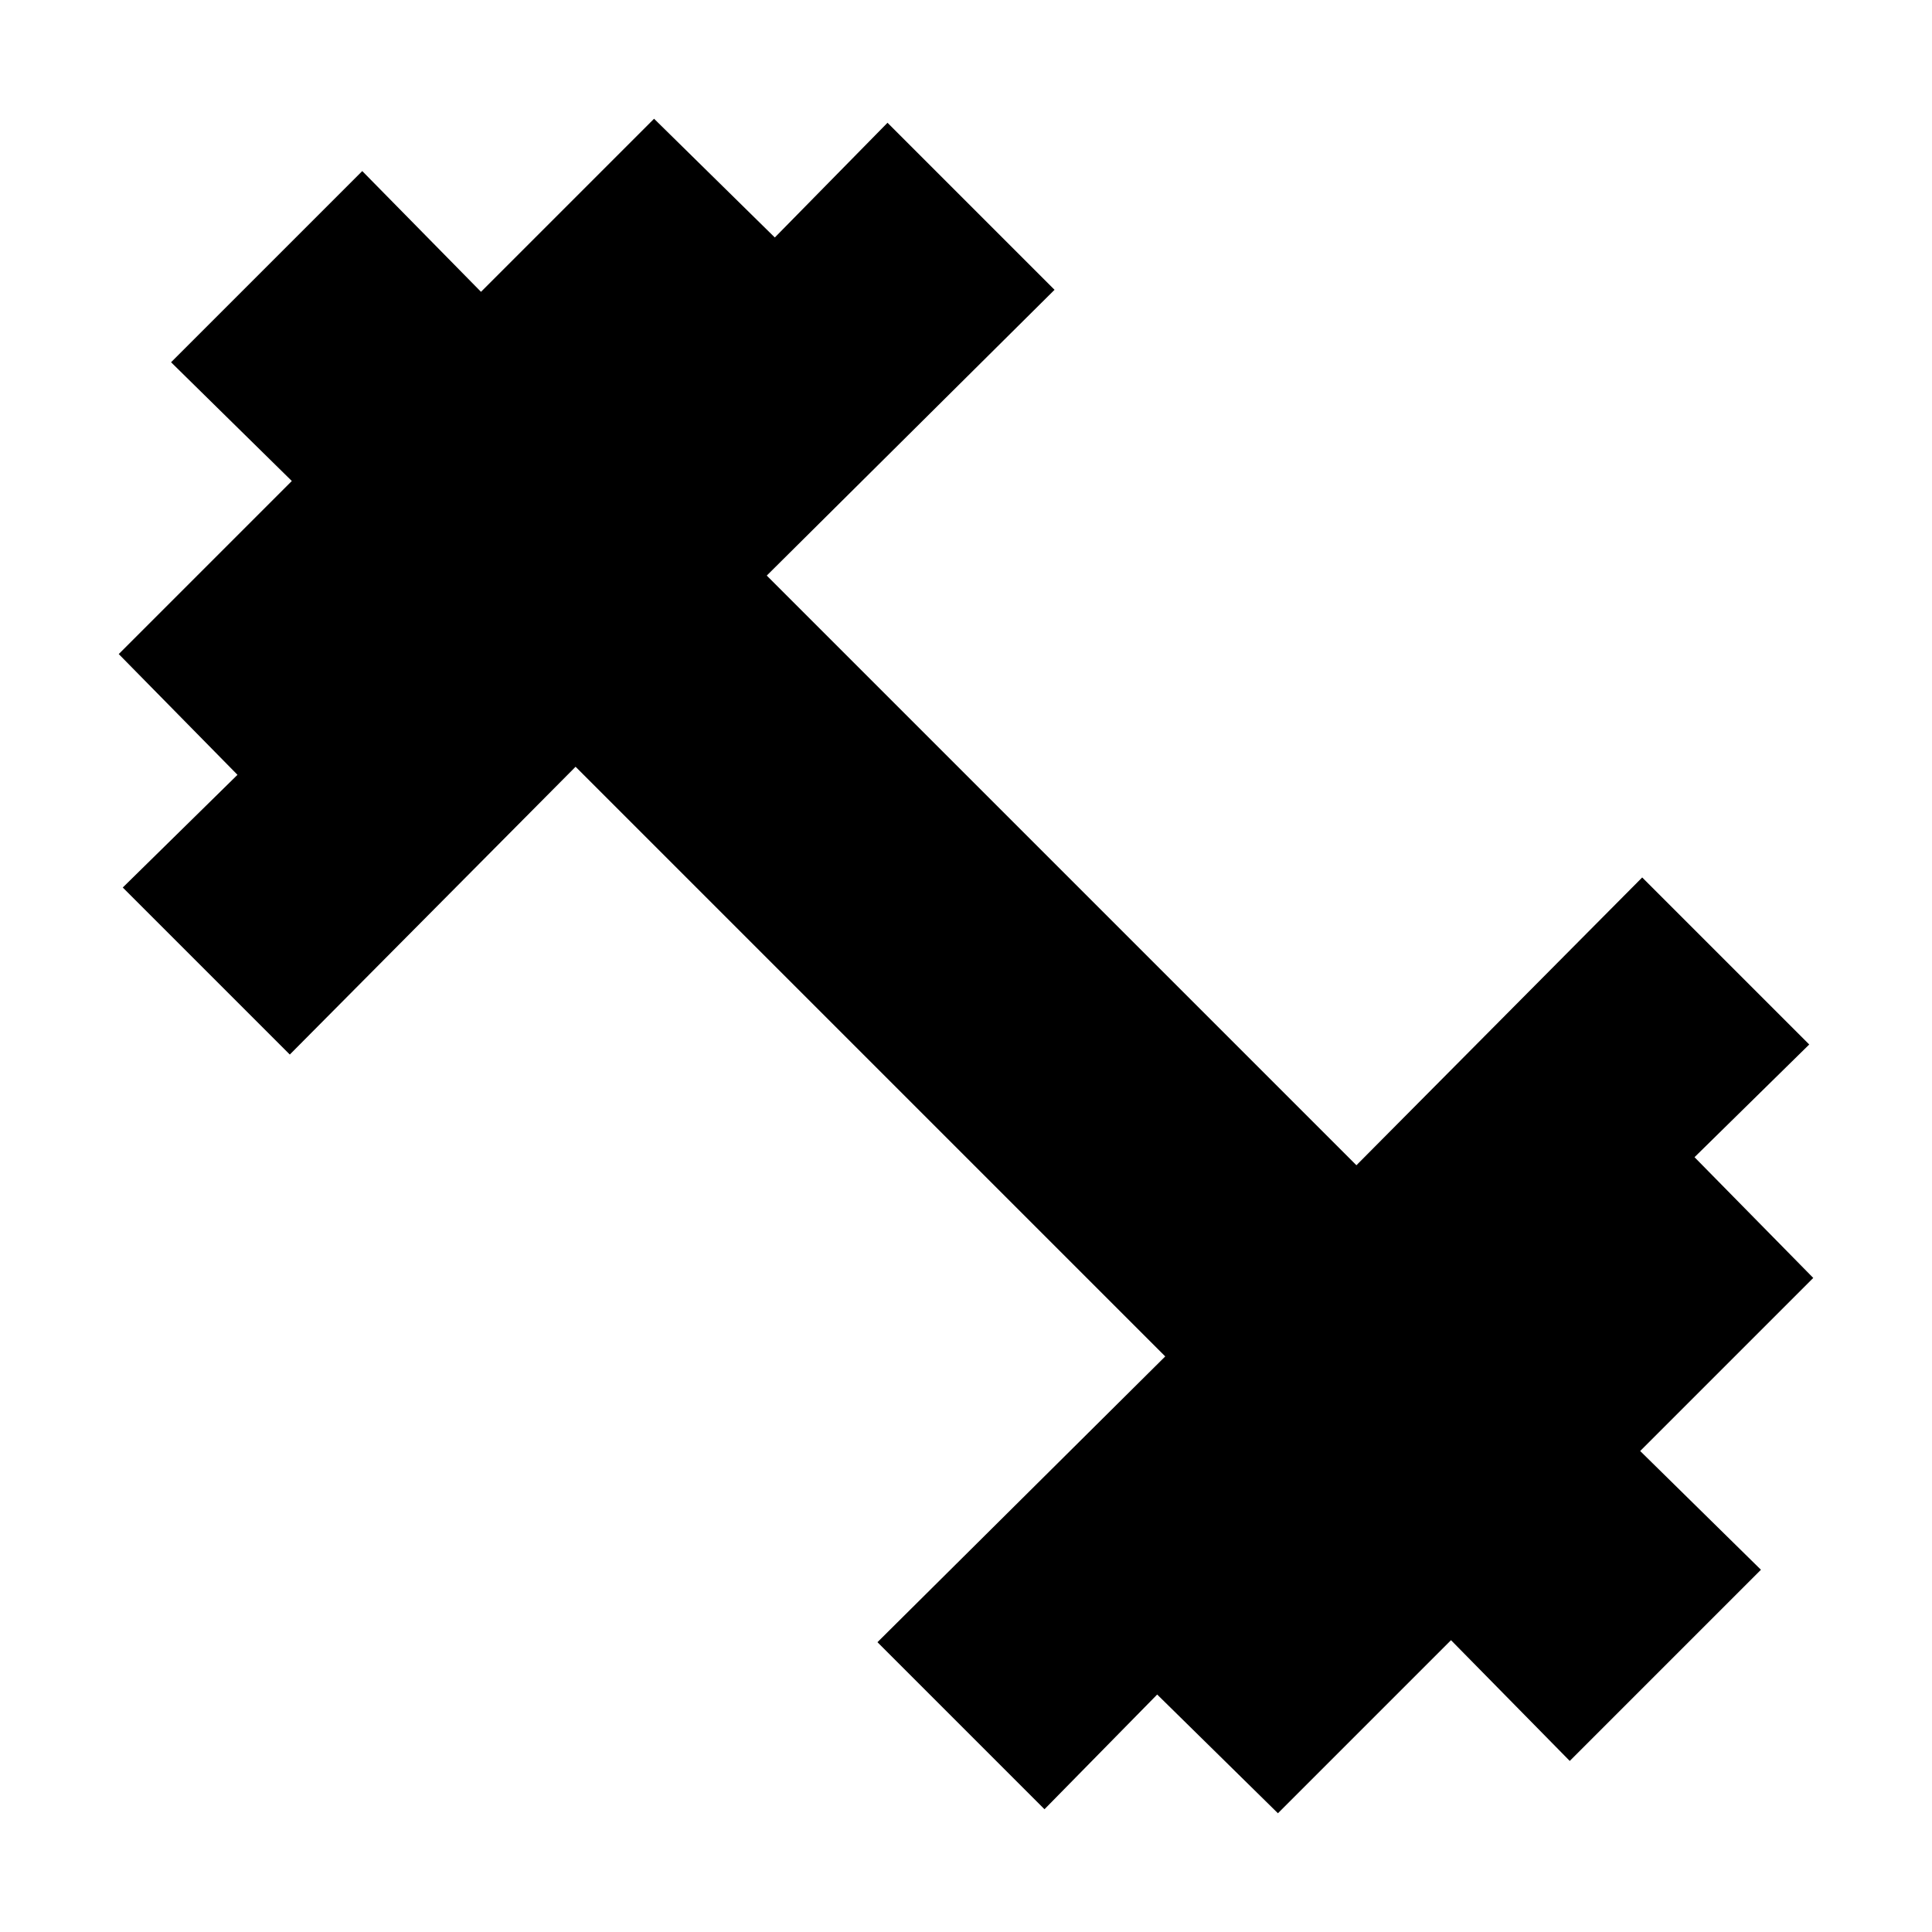 <svg xmlns="http://www.w3.org/2000/svg" height="24" viewBox="0 -960 960 960" width="24"><path d="m519-61-83-83 143-142-293-293-142 143-83-83 57-56-59-60 86-86-60-59 95-95 59 60 86-86 60 59 56-57 83 83-143 142 293 293 142-143 83 83-57 56 59 60-86 86 60 59-95 95-59-60-86 86-60-59-56 57Z"/></svg>